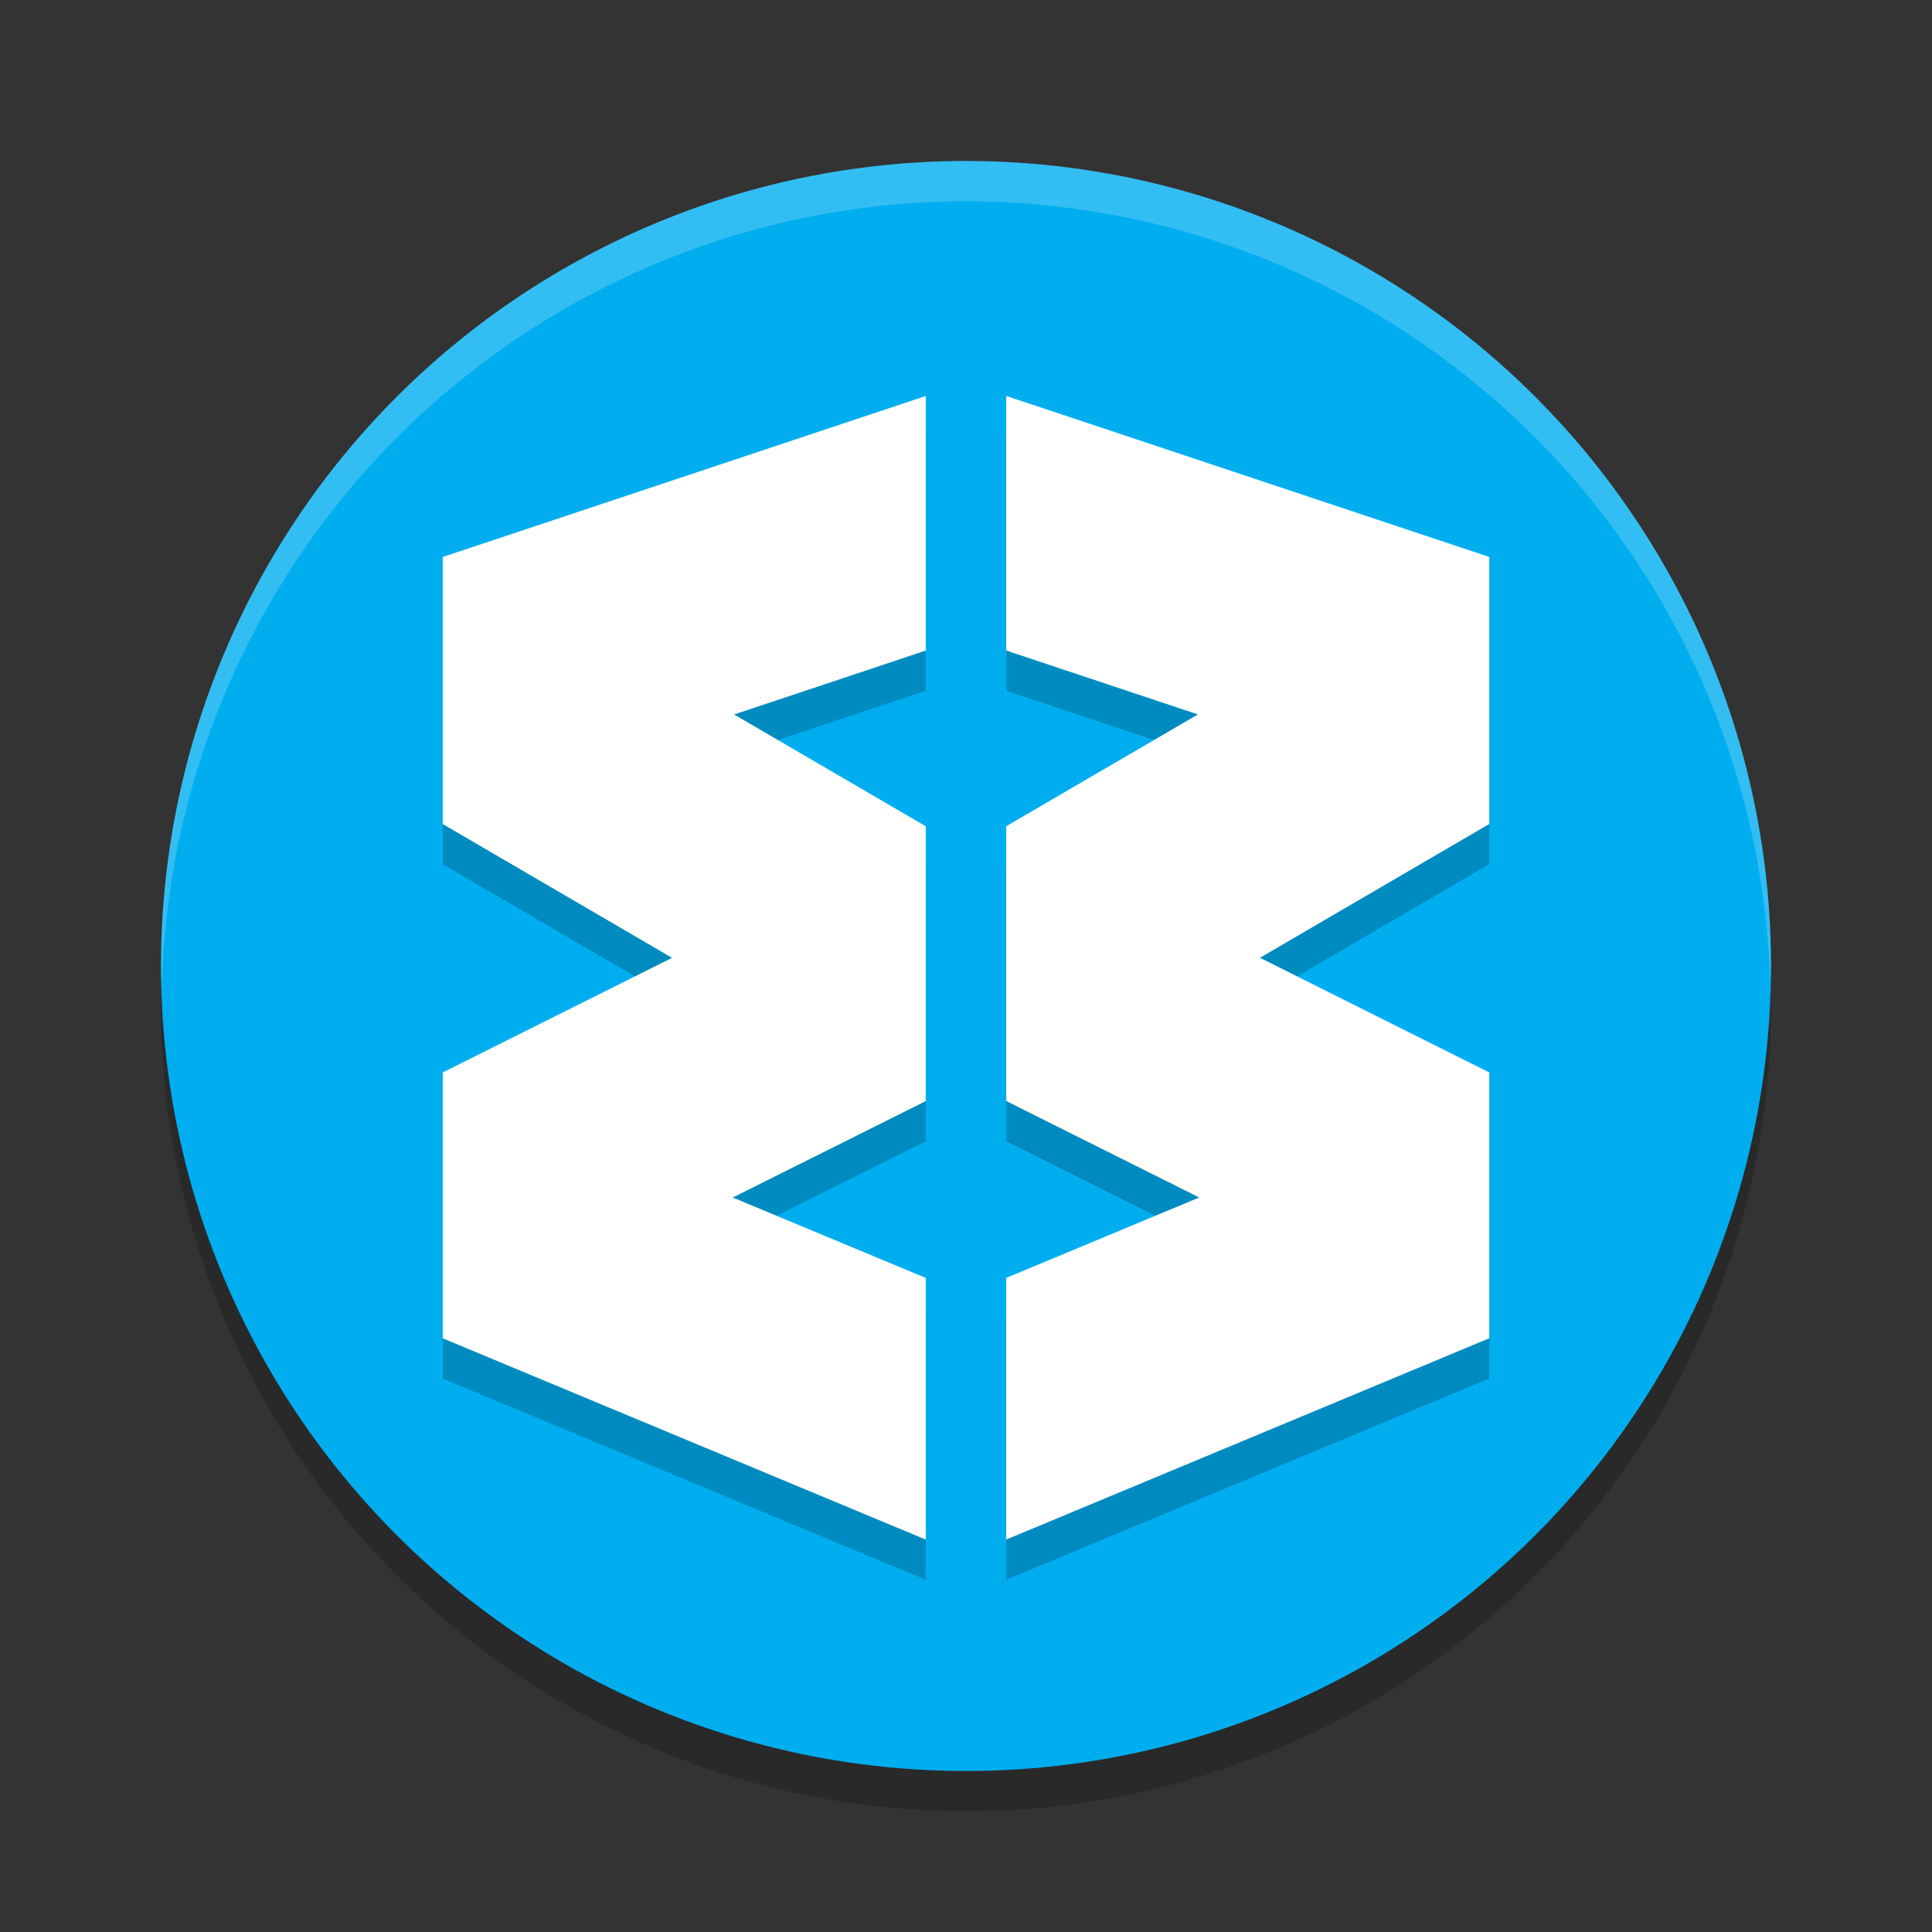 <svg height="48" viewBox="0 0 48 48" width="48" xmlns="http://www.w3.org/2000/svg"><rect x="0" y="0" width="48" height="48" fill="#333333" stroke="none"/><circle cx="24" cy="25" opacity=".2" r="20"/><circle cx="24" cy="24" fill="#00aef0" r="20"/><path d="m23 10.838-.949.316-11.051 3.684v6.635l5.697 3.324-5.697 2.848v6.605l10.846 4.52 1.154.48v-6.5l-4.795-1.998 4.795-2.396v-6.828l-4.762-2.777 4.762-1.588zm2 0v6.324l4.762 1.588-4.762 2.777v6.828l4.795 2.396-4.795 1.998v6.5l1.154-.48 10.846-4.52v-6.605l-5.697-2.848 5.697-3.324v-6.635l-11.051-3.684z" opacity=".2"/><path d="m23 9.838-.949.316-11.051 3.684v6.635l5.697 3.324-5.697 2.848v6.605l10.846 4.52 1.154.48v-6.5l-4.795-1.998 4.795-2.396v-6.828l-4.762-2.777 4.762-1.588zm2 0v6.324l4.762 1.588-4.762 2.777v6.828l4.795 2.396-4.795 1.998v6.5l1.154-.48 10.846-4.52v-6.605l-5.697-2.848 5.697-3.324v-6.635l-11.051-3.684z" fill="#fff"/><path d="m24 4a20 20 0 0 0 -20 20 20 20 0 0 0  .021.582 20 20 0 0 1 19.979-19.582 20 20 0 0 1 19.979 19.418 20 20 0 0 0  .021-.418 20 20 0 0 0 -20-20z" fill="#fff" opacity=".2"/></svg>